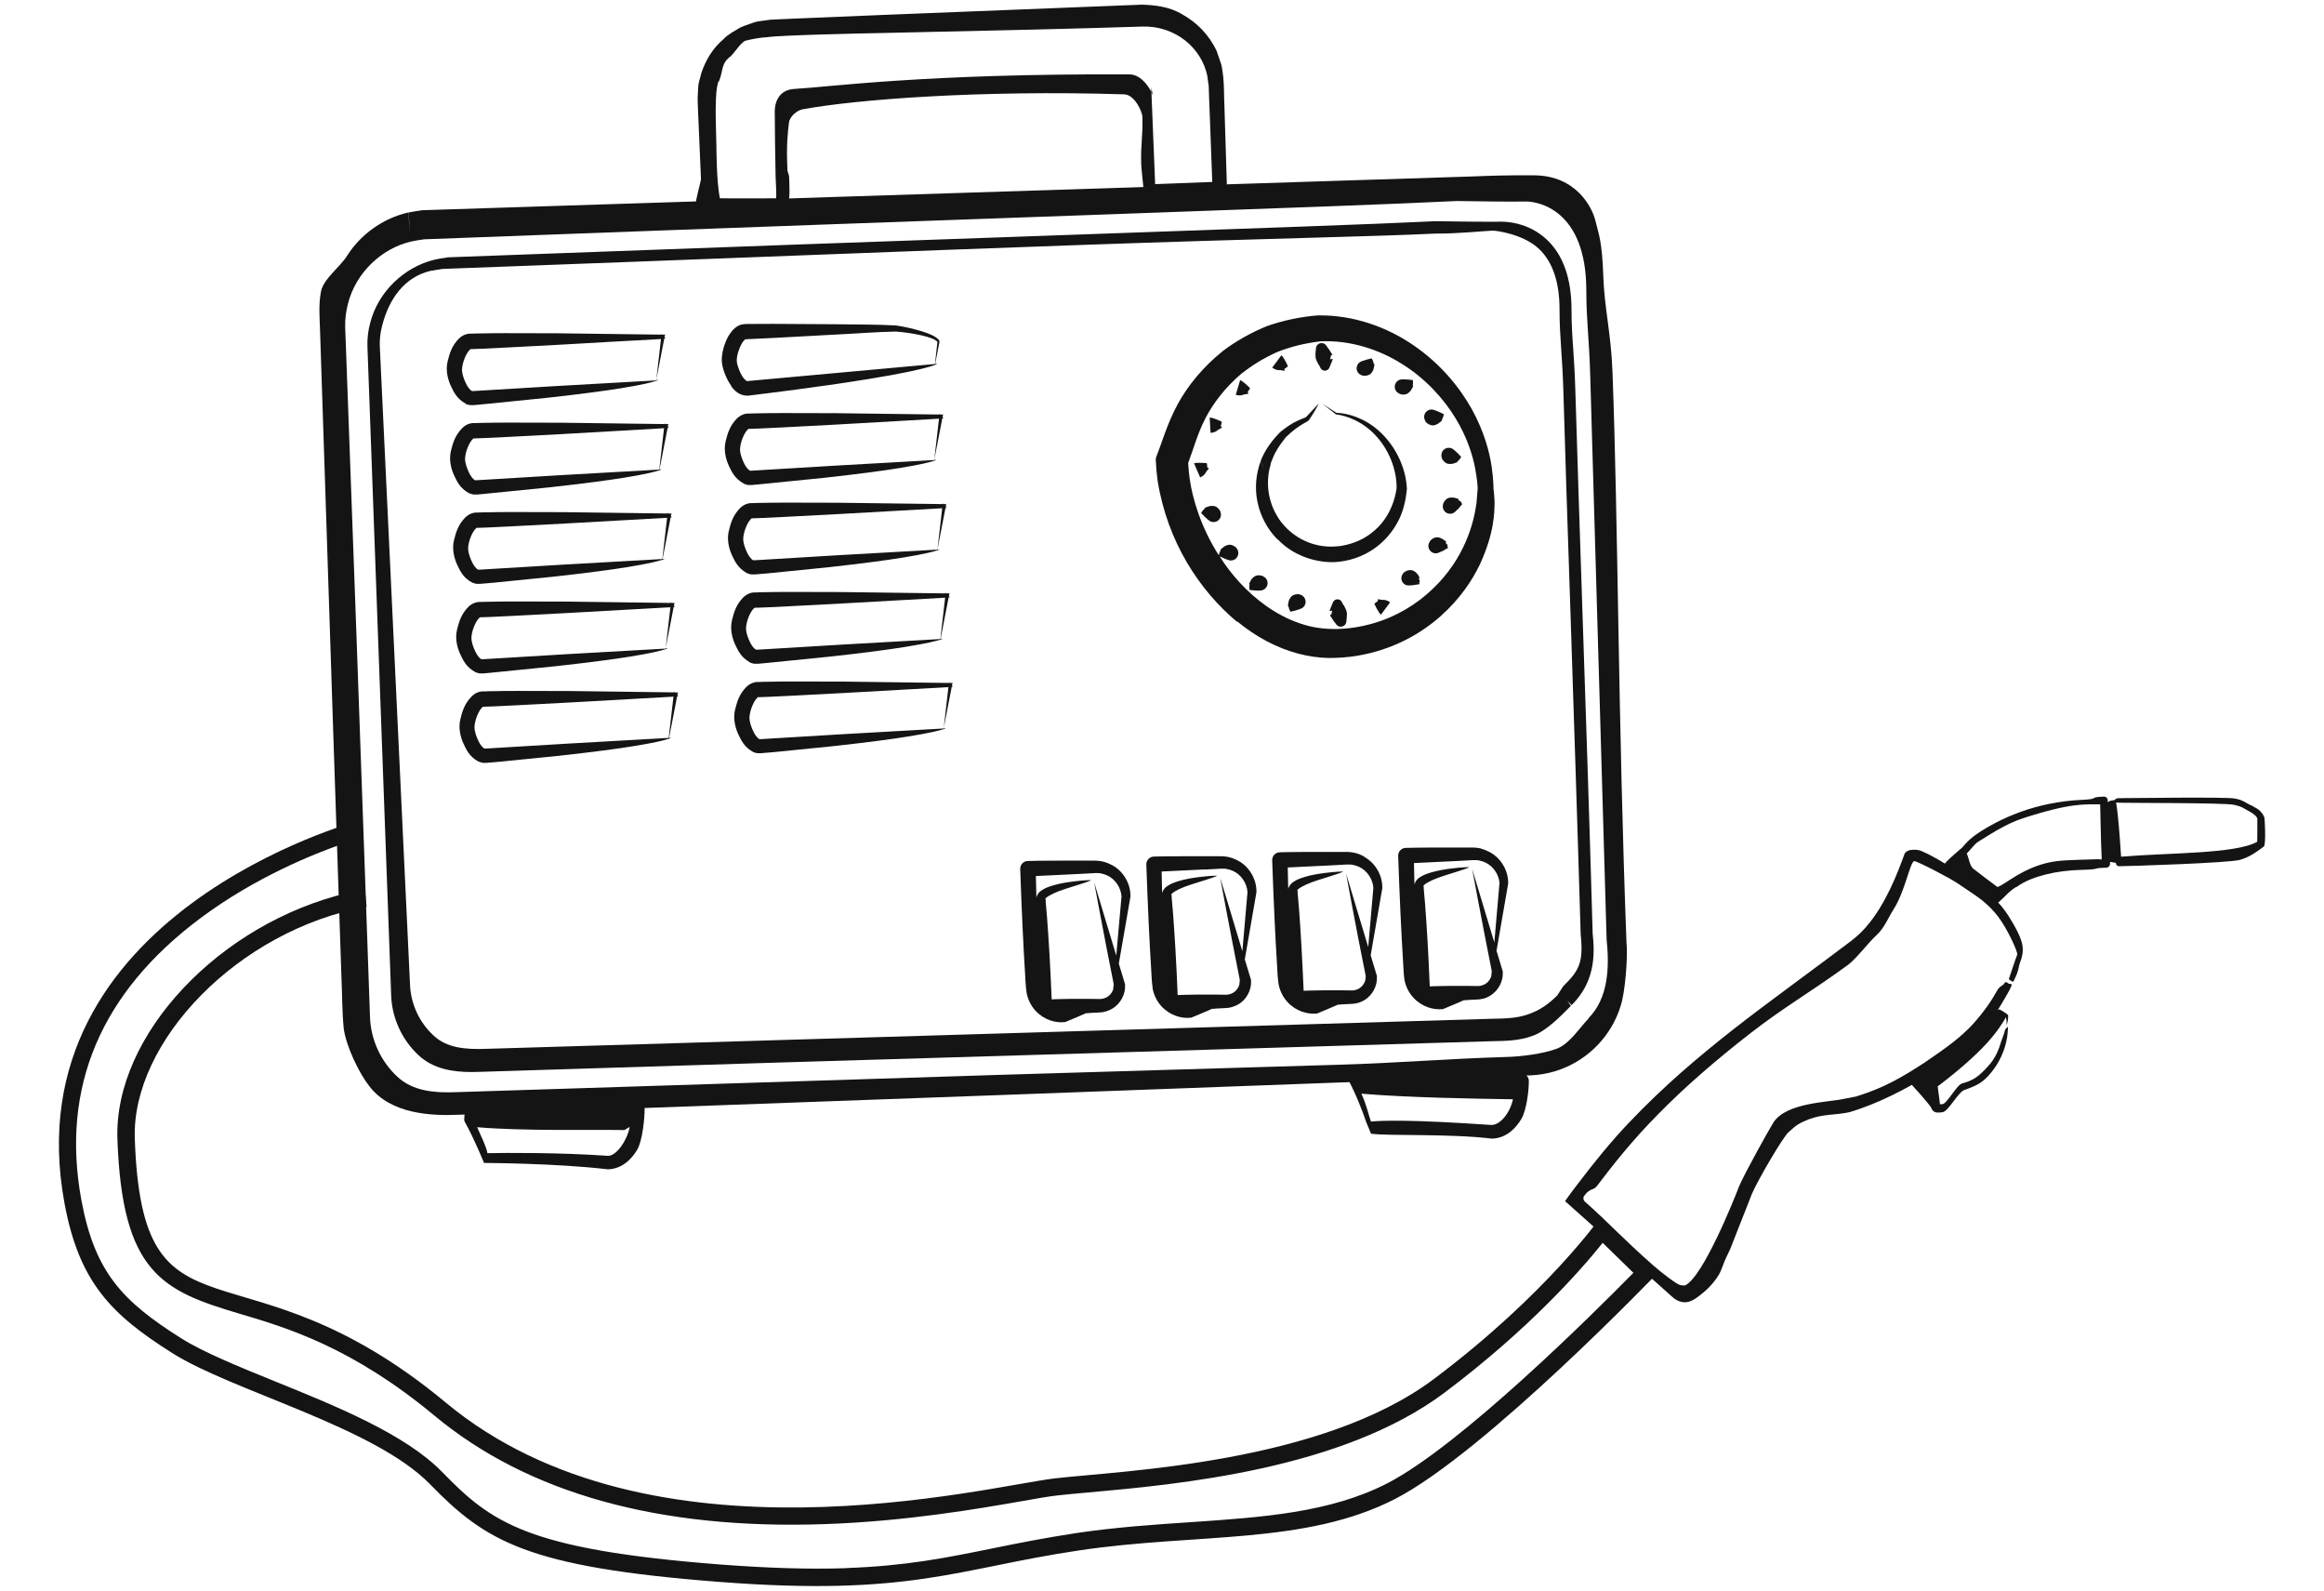 <?xml version="1.0" encoding="UTF-8"?>
<svg id="Layer_2" data-name="Layer 2" xmlns="http://www.w3.org/2000/svg" viewBox="0 0 190 130">
  <defs>
    <style>
      .cls-1 {
        fill: none;
      }

      .cls-2 {
        fill: #141414;
      }
    </style>
  </defs>
  <g id="Layer_1-2" data-name="Layer 1">
    <g>
      <g>
        <path class="cls-2" d="m52.1,90.02h-.02c-.44-.01-.8-.02-1.1-.03-2.69-.04-8.22.33-11.89.38l-.86-.29c-.18,0-.28,1.26-.28,1.44,0,.05.02.11.04.15.84,1.52,1.58,3.38,1.58,3.38,0,0,5.9.02,10.11.52.02,0,.05,0,.07,0,1.17-.06,1.91-.88,2.34-1.59.44-.74.62-2.63.61-3.38,0-.33-.27-.59-.59-.6Zm-2.39,4.45c-3.98-.28-8.32-.25-9.86-.22-.08-.53-.54-1.41-.84-2.12,3.74.32,9.32.19,12,.23.15,0,.32-.23.47-.23-.22,1.1-1.07,2.33-1.76,2.34Z"/>
        <path class="cls-2" d="m124.38,87.75h-.02c-.44-.01-.8-.02-1.1-.03-2.69-.04-7.64.14-11.32.19l-1.2.12c-.18,0-.55-.08-.54.1,0,.05.02.11.04.15.11.2.22.41.32.62v.07s.02,0,.03,0c.65,1.35,1.11,2.76,1.11,2.76l.39.93c1.45.2,6.33-.02,9.87.4.02,0,.05,0,.07,0,1.17-.06,1.91-.88,2.34-1.59.44-.74.63-2.38.62-3.13,0-.33-.27-.59-.59-.6Zm-13.89.41s0-.03,0-.04v.07s0-.02,0-.03Zm11.49,3.79c-6.7-.46-9.08-.37-9.9-.28-.16-.44-.35-1.36-.78-2.28,3.77.32,9.37.41,11.96.45.15,0,.28,0,.43,0-.22,1.1-1.03,2.09-1.71,2.1Z"/>
        <path class="cls-2" d="m98.12,39.02c.28-.12.42-.3.5-.47.12-.14.22-.27.22-.27,0,0-.06-.03-.14-.07,0-.21-.04-.36-.04-.36,0,0-.82-.07-1.04.02.23.52.36.84.5,1.15h0Z"/>
        <path class="cls-2" d="m115.98,47.05c-.06-.09-.14-.19-.25-.29-.11-.06-.28-.28-.77-.09-.04.02-.08.05-.14.09l-.02.02c-.26.21-.31.59-.1.85.09.11.21.19.34.21.09.02.23.01.39,0,.02,0,.04,0,.06,0,.03,0,.05-.02.08-.02.26-.03.5-.08.5-.08,0,0-.02-.04-.05-.1.05-.07.07-.15.04-.2-.02-.08-.05-.13-.05-.13,0,0-.01,0-.04,0-.03-.02.13-.07.09-.07.01-.03-.04-.1-.1-.19Z"/>
        <path class="cls-2" d="m118.33,44.69c.03-.09.02-.16-.03-.2-.05-.07-.09-.1-.09-.1,0,0-.01,0-.03.01-.04,0,.09-.1.06-.1,0-.03-.07-.08-.16-.15-.09-.06-.19-.13-.34-.19-.12-.02-.37-.16-.76.18-.03.03-.06.07-.1.13v.02c-.19.28-.11.66.18.84.12.08.26.11.4.09.09-.01.23-.07.37-.14.02,0,.04,0,.06-.02.09-.03.18-.09.26-.15.14-.08.26-.14.26-.14,0,0-.05-.04-.08-.08Z"/>
        <path class="cls-2" d="m112.98,49.03c-.19-.04-.34-.06-.34-.06,0,0,0,.07.01.16-.18.1-.29.22-.29.22,0,0,.34.74.54.89.34-.46.55-.73.75-1.01-.25-.18-.47-.22-.66-.2Z"/>
        <path class="cls-2" d="m106.28,48.59h-.02c-.07-.02-.11-.03-.16-.03-.52.03-.6.3-.67.4-.07.13-.09.26-.11.37-.02.11-.03.19-.01.22,0,0,.02,0,.03.01.04.26.17.44.17.44,0,0,.78-.17.99-.33.27-.2.32-.58.12-.85-.09-.12-.21-.19-.34-.23Z"/>
        <path class="cls-2" d="m102.22,47.53c-.05.09-.1.17-.09.2,0,0,.02.02.03.02-.05.26,0,.47,0,.47,0,0,.79.1,1.04.02.32-.1.5-.43.41-.75-.04-.14-.13-.25-.24-.33h-.02c-.06-.05-.1-.07-.14-.09-.49-.15-.66.07-.77.14-.11.1-.18.21-.23.31Zm.81.65h0s0,.01,0,0Z"/>
        <path class="cls-2" d="m109.83,49.46l-.13-.26c-.1-.2-.34-.27-.54-.17-.08.04-.14.11-.18.19-.15.35-.29.73-.29.73,0,0,.1-.02.23-.04-.04.12-.06.21-.06.29-.08.05-.13.09-.13.09,0,0,.11.17.25.38,0,.02.01.05.02.06h.02c.07.1.15.21.23.31.15.2.44.24.64.09.11-.08.17-.2.18-.32l.03-.29c.02-.2.03-.39,0-.5-.02-.13-.13-.36-.25-.58Z"/>
        <path class="cls-2" d="m98.5,41.53s0,.02,0,.03c-.2.16-.3.37-.3.37,0,0,.54.59.77.69.31.13.66,0,.8-.31.06-.13.06-.27.03-.4v-.03c-.03-.07-.04-.11-.06-.15-.28-.43-.56-.37-.68-.38-.15,0-.27.05-.37.08-.1.04-.18.07-.19.1Z"/>
        <path class="cls-2" d="m104.68,30.25c.19.04.34.06.34.06,0,0,0-.07-.01-.16.18-.1.29-.22.29-.22,0,0-.34-.74-.54-.89-.34.46-.55.73-.75,1.01.25.18.47.22.66.2Z"/>
        <path class="cls-2" d="m107.83,29.82l.13.26c.1.2.35.27.54.17.08-.04.15-.11.18-.19.16-.35.29-.73.29-.73,0,0-.1.02-.23.04.04-.12.06-.21.06-.29.08-.05.13-.09.13-.09,0,0-.11-.18-.25-.39,0-.02-.01-.04-.02-.06h-.02c-.07-.1-.15-.21-.23-.32-.15-.2-.44-.24-.64-.09-.11.08-.17.2-.18.32l-.03.29c-.02.2-.02.39,0,.5.02.13.13.36.25.58Z"/>
        <path class="cls-2" d="m101.72,32.24c.19-.03.35-.06.35-.06,0,0-.03-.06-.07-.15.14-.15.2-.31.2-.31,0,0-.58-.58-.81-.65-.13.43-.26.85-.36,1.2.29.09.52.05.69-.04Z"/>
        <path class="cls-2" d="m99.61,35.12c.17-.09.3-.18.3-.18,0,0-.05-.05-.11-.12.08-.19.08-.36.08-.36,0,0-.74-.35-.98-.33.03.57.05.91.07,1.25.3-.02.5-.13.64-.27Z"/>
        <path class="cls-2" d="m117.89,36.97c-.06.13-.06.27-.03.4v.02c.02.07.04.11.06.15.29.44.56.37.68.38.15,0,.27-.05.37-.08.1-.04.18-.06.19-.1,0,0,0-.02,0-.03.21-.16.3-.37.3-.37,0,0-.53-.59-.77-.69-.31-.13-.66,0-.8.31Zm.89-.14h0s0-.02,0,0Z"/>
        <path class="cls-2" d="m116.55,34.46c.04.06.08.09.11.12.42.31.65.15.77.12.14-.06.24-.14.32-.21.08-.07.15-.12.15-.16,0,0-.01-.02-.02-.03.14-.22.16-.45.16-.45,0,0-.71-.36-.97-.38-.33-.02-.62.24-.64.57,0,.14.04.28.11.39v.02Z"/>
        <path class="cls-2" d="m114.29,32.11h.02c.06.05.1.07.14.09.49.15.66-.07.76-.14.11-.1.18-.21.23-.31.05-.09.1-.17.09-.2,0,0-.02-.02-.03-.02.05-.26,0-.47,0-.47,0,0-.79-.1-1.04-.03-.32.1-.5.43-.41.75.04.14.13.25.24.33Zm.35-1.01h0s0-.02,0,0Z"/>
        <path class="cls-2" d="m111.38,30.69h.02c.07.02.12.03.16.03.51-.03.6-.3.67-.4.07-.13.09-.26.11-.36.02-.1.03-.19.01-.22,0,0-.02,0-.04-.01-.04-.26-.17-.44-.17-.44,0,0-.77.17-.98.32-.27.2-.33.58-.13.85.09.12.21.19.34.23Z"/>
        <path class="cls-2" d="m119.48,41.14c0-.09-.04-.16-.1-.18-.07-.05-.12-.07-.12-.07,0,0,0,0-.03.02-.04.01.05-.13.02-.11-.01-.03-.1-.05-.2-.08-.1-.03-.23-.06-.38-.06-.12.02-.4-.02-.65.43-.02.04-.03.09-.05.15v.03c-.07.33.14.65.47.71.14.03.28,0,.4-.06.08-.04.19-.15.3-.26.01-.01.03-.02.04-.03.07-.06.14-.14.19-.22.1-.12.19-.23.19-.23,0,0-.04-.02-.1-.05Z"/>
        <path class="cls-2" d="m104.45,44.07c1.58,1.68,3.87,2.02,5.12,1.83,1-.12,2.31-.54,3.43-1.59.56-.51,1.05-1.17,1.41-1.92.35-.73.54-1.65.61-2.39v-.05s0-.04,0-.04c-.1-1.86-1.05-3.57-2.24-4.65-1.17-1.08-2.56-1.49-3.52-1.52-.71-.46-1.15-.74-1.15-.74,0,0,.43.33,1.12.87.95.11,2.25.64,3.25,1.74,1.02,1.09,1.72,2.7,1.7,4.3-.22,1.52-.95,2.77-1.93,3.55-.95.81-2.07,1.09-2.78,1.18-2.38.28-4.24-1.04-5.08-2.5-.87-1.49-.85-3.06-.5-4.21v-.02h-.01s0,0,.01,0h0s0,0,0,0h0s0-.02,0-.02v-.04s.05-.1.05-.1l.06-.16.13-.32c.1-.22.18-.37.31-.57.2-.36.46-.65.67-.95.61-.6,1.13-.95,1.6-1.21.09-.06.26-.12.32-.23l.18-.27c.09-.15.18-.29.26-.42.11-.2.2-.36.27-.48.08-.13.12-.16.11-.15-.08.03-.36.33-.82.83-.09.09-.3.34-.31.3-.21.08-.42.17-.64.27-.46.2-.95.55-1.4.91l-.02.02-.02.02c-.56.57-1.19,1.35-1.57,2.32l.22.51v.02c-.07-.17-.15-.34-.22-.51-.38,1.04-.51,2.2-.26,3.37.24,1.15.83,2.23,1.62,3.03Zm-.79-6.68v.04s0-.02,0-.02v-.02Z"/>
        <path class="cls-2" d="m109.24,33.88s-.01,0-.02-.01c-.02,0-.04,0-.06-.01l.08.03Z"/>
        <path class="cls-2" d="m57.31,14.63c0,.19-.59,2.23-.41,2.22l.82-.3c2.19-.09,5.06-.1,6.73-.17.16,0,.07-1.84.06-2l-.13-.43c-.1-2.18.02-3.01.12-3.92.05-.48.63-1,1.09-1.09,4.29-.8,14.48-1.6,26.32-1.23.86.03,1.48,1.42,1.49,1.86.04,1.59-.15,2.25-.1,3.8,0,.29.18,1.95.18,1.95,2-.06,6.83.04,6.82-.27h0c-.05-1.59-.16-5.04-.2-6.51-.04-.76-.01-1.4-.09-2.22-.05-.35-.07-.68-.16-1.04-.13-.38-.25-.75-.38-1.11-.63-1.35-1.66-2.35-2.77-2.97-1.1-.68-2.31-.78-3.33-.82-4.72.19-12.7.5-21.43.85-2.13.09-4.3.18-6.48.27l-1.62.07-.85.04-.8.11c-.26.02-.54.1-.82.21-.28.1-.57.19-.83.31-.49.3-1.01.55-1.4.97-.87.73-1.46,1.73-1.8,2.76l-.21.79c-.06.26-.05.54-.07.8-.05.55,0,1.03.01,1.52.08,1.96.16,3.82.24,5.56Zm1.47-7.98c.36-.88.15-1.47.97-2.06.36-.36.72-.98,1.15-1.25.49-.13,1.26-.28,1.82-.3,1.01-.16,7.22-.3,9.33-.34,8.55-.18,16.55-.37,21.37-.53,1.3-.04,2.55.4,3.49,1.15.95.76,1.56,1.78,1.79,2.86l.12.87.03.92c.02.61.05,1.21.07,1.81.04.99.15,4.15.19,5.09-1.61.06-3.17.12-4.67.18-.08-1.99-.24-6.09-.32-7.9l.18.82c-.01-.28-.8-1.89-1.95-1.89-16.75-.08-24.49,1.03-27.42,1.19-1.05.06-1.58.82-1.59,1.84,0,1.42.04,3.49.07,5.34,0,.06.1,1.75.03,1.76-.59.01-4.58,0-4.58,0-.29-1.32-.29-4.29-.29-4.29-.03-1.69-.18-4.36.17-5.27Z"/>
        <path class="cls-2" d="m121.12,69.36c-.12-.04-.27-.05-.4-.07-.13-.01-.2-.02-.36-.02-.45,0-.88,0-1.28,0-1.67,0-3.13,0-4.16.03-.35.01-.62.3-.61.65h0s0,.04,0,.05c.12,3.41.25,6.18.39,8.43.04.59.04,1.04.12,1.64.11.59.38,1.09.73,1.47.7.76,1.64,1.01,2.37.94h.04s.03-.01.05-.02c.66-.27,1.21-.51,1.67-.71.11,0,.21,0,.33-.02.25-.01.51-.03.78-.04l.23-.02c.1-.02.22-.04.3-.06.18-.05.35-.13.51-.23.65-.39,1.08-1.16,1.03-1.94v-.03s0-.06-.02-.08c-.16-.53-.32-1.07-.49-1.62.27-1.57.62-3.56.95-5.48h0s0-.04,0-.04c.02-1-.56-2.03-1.48-2.53-.23-.12-.47-.23-.72-.29Zm1.47,2.83c-.15,1.69-.3,3.4-.42,4.84-.92-3.04-1.81-6-1.81-6,0,0,.79,4.29,1.6,8.34-.01.15-.03.29-.04.42-.1.31-.33.57-.6.69-.09.04-.18.07-.27.09-.05.01-.08,0-.11.02-.05,0-.16,0-.17,0-.28,0-.54,0-.79-.01-1.02-.01-1.9,0-2.56.02-.19,0-.35.01-.53.02-.11-2.79-.25-5-.38-6.71-.04-.41-.07-.83-.11-1.27v-.15s.02-.05-.06-.06c0,0,0,0,0,0,.05.02.01-.02.05-.05.06-.08.18-.17.31-.24.52-.3,1.06-.46,1.47-.6.85-.27,1.35-.42,1.62-.52.28-.1.34-.15.34-.15,0,0-.59,0-1.51.12-.46.06-1.02.14-1.63.32-.31.1-.63.19-.98.44-.13.09-.31.28-.37.55-.01-.69-.03-1.28-.04-1.76.87-.04,2.05-.1,3.53-.17.41-.02.83-.05,1.28-.07h.29c.08.01.14,0,.23.03.17.03.34.09.5.16.65.3,1.12.99,1.17,1.72Z"/>
        <path class="cls-2" d="m111.54,70.01c-.23-.12-.47-.23-.72-.29-.12-.04-.27-.05-.4-.07-.13-.01-.2-.02-.36-.02-.45,0-.88,0-1.28,0-1.67,0-3.14,0-4.16.03-.35.01-.62.3-.61.65h0s0,.03,0,.05c.12,3.41.25,6.18.39,8.43.04.59.04,1.04.13,1.64.11.59.38,1.09.73,1.47.7.76,1.64,1.01,2.37.94h.04s.03-.01.05-.02c.66-.27,1.21-.51,1.67-.71.11,0,.21,0,.33-.02.25-.01.51-.03.78-.04l.23-.02c.1-.02.22-.04.3-.06.18-.05.35-.13.51-.22.65-.39,1.08-1.16,1.03-1.94v-.03s0-.06-.02-.08c-.16-.52-.32-1.07-.49-1.62.27-1.57.62-3.56.95-5.48h0s0-.04,0-.04c.02-1-.56-2.03-1.48-2.53Zm.12,9.72c-.01.14-.02.28-.04.4-.1.32-.33.58-.6.71-.09.04-.18.07-.27.09-.05.01-.08,0-.11.02-.06,0-.16,0-.18,0-.28,0-.54,0-.79-.01-1.02-.01-1.91,0-2.56.02-.19,0-.35.01-.53.02-.12-2.79-.25-5-.38-6.71-.04-.41-.07-.83-.11-1.27v-.15s.02-.05-.06-.06c0,0,0,0,0,0,.05.02.01-.02.05-.05.06-.08.18-.17.31-.24.52-.3,1.05-.46,1.47-.6.85-.27,1.35-.42,1.62-.52.28-.1.34-.15.34-.15,0,0-.59,0-1.51.12-.46.06-1.02.14-1.63.32-.31.1-.63.19-.98.44-.13.09-.32.28-.38.55-.01-.69-.03-1.28-.04-1.76.87-.04,2.05-.1,3.53-.17.41-.02.83-.05,1.28-.07h.29c.07.01.14,0,.23.03.17.03.34.09.5.16.65.3,1.12.98,1.17,1.72-.15,1.7-.3,3.4-.42,4.84-.92-3.05-1.81-6.01-1.81-6.01,0,0,.78,4.3,1.6,8.34Z"/>
        <path class="cls-2" d="m94.23,80.78c.11.59.38,1.09.73,1.47.7.76,1.65,1.01,2.38.93h.04s.03-.01.05-.02c.66-.27,1.21-.51,1.67-.71.11,0,.21,0,.33-.02.25-.01.51-.03.78-.04l.23-.02c.1-.02.22-.04.3-.07.18-.05.35-.13.52-.22.65-.39,1.07-1.16,1.02-1.94v-.03s0-.06-.02-.08c-.16-.52-.32-1.07-.49-1.62.27-1.57.62-3.56.95-5.48h0s0-.04,0-.04c.02-1-.56-2.03-1.47-2.53-.23-.12-.47-.23-.72-.29-.12-.04-.27-.05-.4-.07-.13-.01-.2-.02-.36-.02-.45,0-.88,0-1.28,0-1.66,0-3.13,0-4.16.03-.35.01-.62.3-.61.65h0s0,.04,0,.05c.12,3.41.25,6.18.39,8.43.04.59.04,1.04.13,1.64Zm4.29-9.71c.41-.02.83-.05,1.28-.07h.29c.08.01.14,0,.23.03.17.03.34.09.5.16.65.3,1.12.99,1.17,1.72-.15,1.7-.3,3.4-.42,4.84-.91-3.05-1.81-6-1.81-6,0,0,.79,4.29,1.6,8.34-.01.14-.02.28-.04.4-.1.32-.33.58-.6.7-.09.04-.18.07-.27.09-.05.01-.08,0-.11.02-.06,0-.16,0-.18,0-.28,0-.54,0-.79-.01-1.02-.01-1.9,0-2.56.02-.19,0-.35.01-.53.02-.11-2.79-.25-5-.38-6.71-.04-.41-.07-.83-.11-1.27v-.15s.02-.05-.06-.07c0,0,0,0,0,0,.05.02.01-.02.05-.05.06-.08.18-.17.3-.24.52-.3,1.05-.46,1.47-.6.85-.27,1.35-.42,1.62-.52.28-.1.34-.15.34-.15,0,0-.59,0-1.51.12-.46.06-1.02.14-1.63.32-.31.1-.63.19-.98.44-.13.09-.32.28-.38.55-.01-.69-.03-1.28-.04-1.77.87-.04,2.05-.1,3.53-.17Z"/>
        <path class="cls-2" d="m83.93,81.14c.11.59.38,1.09.73,1.47.7.76,1.64,1.01,2.37.93h.04s.03-.01.05-.02c.66-.27,1.21-.51,1.67-.71.11,0,.21,0,.33-.02.25-.01.51-.03.78-.04l.23-.02c.1-.02.22-.04.3-.07.18-.05.35-.13.52-.23.65-.39,1.08-1.16,1.03-1.94v-.03s0-.06-.02-.08c-.16-.53-.32-1.07-.49-1.62.27-1.57.62-3.56.95-5.47h0s0-.04,0-.04c.02-1-.56-2.03-1.48-2.53-.23-.12-.47-.23-.72-.29-.12-.04-.27-.05-.4-.07-.13-.01-.2-.02-.36-.02-.45,0-.88,0-1.28,0-1.67,0-3.13,0-4.16.03-.35.01-.62.3-.61.65h0s0,.03,0,.05c.12,3.41.25,6.18.39,8.43.04.59.04,1.04.13,1.64Zm4.29-9.71c.41-.02.84-.05,1.28-.07h.29c.08.01.14,0,.23.03.17.03.34.09.5.16.65.3,1.12.98,1.17,1.72-.15,1.69-.3,3.4-.43,4.83-.92-3.04-1.81-6-1.81-6,0,0,.79,4.29,1.6,8.33-.01.16-.03.3-.04.43-.1.31-.33.56-.6.68-.09.04-.18.08-.28.09-.05.01-.08,0-.11.02-.05,0-.16,0-.17,0-.28,0-.54,0-.78-.01-1.02-.01-1.91,0-2.56.02-.19,0-.35.01-.53.02-.11-2.79-.25-5-.38-6.71-.04-.41-.07-.83-.11-1.27v-.15s.02-.05-.06-.06c0,0,0,0,0,0,.05.02.01-.02.05-.05.06-.08.18-.17.31-.24.52-.3,1.05-.46,1.47-.6.85-.27,1.35-.42,1.62-.52.28-.1.34-.15.34-.15,0,0-.59,0-1.51.12-.47.06-1.02.14-1.63.32-.31.1-.63.19-.98.44-.13.09-.31.28-.37.55-.01-.69-.03-1.28-.04-1.76.87-.04,2.05-.1,3.53-.17Z"/>
        <path class="cls-2" d="m59.79,31.59c.25.31.61.74,1.31.75h.03s.02,0,.02,0c11.7-1.42,14.6-2.25,15.28-2.51,0,.06-.01.11-.01.11,0,0,0-.05.02-.12.15-.06.19-.09.19-.09,0,0-.07,0-.17.01.06-.29.18-.94.35-1.82,0-.16-.27-.35-.52-.48-.27-.14-.57-.25-.89-.35-.65-.2-1.38-.38-2.16-.49-1.59-.09-3.32-.07-5.06-.1-1.89-.01-3.64-.02-4.97-.03-.85,0-1.56,0-2.12.01-.09,0-.47,0-.72.14-.23.13-.4.28-.52.43-.25.3-.39.57-.5.83-.17.43-.29.81-.33,1.3-.05.48.08.95.22,1.31.14.38.32.74.57,1.08Zm.7-3.2c.08-.18.18-.38.3-.52.06-.08.12-.11.15-.14.01,0,.02,0,0,0-.03,0,.13,0,.19-.01.61-.03,1.33-.06,2.13-.1,1.43-.08,3.16-.17,4.98-.27,1.71-.08,3.52-.23,4.99-.25.75.05,1.48.17,2.11.31.32.07.61.16.87.26.24.08.45.27.43.27-.1.89-.17,1.52-.2,1.81-1.34.12-10.29.94-15.38,1.4.02.03-.27-.18-.41-.46-.17-.28-.28-.6-.36-.88-.15-.45.04-1.02.2-1.42Z"/>
        <path class="cls-2" d="m76.81,27.92s0,0,0,.01c0,0,0,0,0,0v-.02Z"/>
        <path class="cls-2" d="m77.12,33.85s0,.02,0,.03c0,0,.02,0,.03,0l-.02-.03Z"/>
        <path class="cls-2" d="m60.79,39.53c.1.05.31.1.38.11h.09s.02,0,.02,0h.12s.05,0,.05,0l.36-.03.71-.07c1.58-.16,3.18-.32,4.88-.49,2.8-.31,4.76-.57,6.11-.79,1.8-.29,2.54-.49,2.85-.6,0,.07-.01.12-.01.12,0,0,.01-.05.02-.12.15-.05.19-.08.19-.08,0,0-.06,0-.18.01.09-.45.34-1.73.66-3.4.03,0,.07,0,.1,0-.03-.03-.05-.06-.08-.09.01-.07.03-.14.04-.22-.08,0-.17,0-.24,0-.02-.02-.04-.04-.06-.06,0,.02,0,.04,0,.06-2.59-.03-5.79-.07-8.47-.11-1.69,0-3.21,0-4.37-.01-.74,0-1.36.01-1.85.02-.31,0-.57.01-.8.02-.08,0-.1,0-.21,0-.13.01-.25.04-.35.08-.21.08-.36.2-.48.3-.61.62-.78,1.23-.94,1.87-.18.71,0,1.43.23,1.96.26.55.5,1.1,1.24,1.51Zm.33-4.42s.08-.06.08-.06c0,0,0,0,0,0,0,0,.11,0,.16,0,.25-.01.51-.02.8-.03.54-.03,1.16-.05,1.86-.09,1.25-.06,2.76-.14,4.38-.23,2.77-.16,5.89-.34,8.37-.48-.2,1.69-.34,2.94-.39,3.38-.85.05-4.37.25-8.13.46-2.35.14-4.77.29-6.8.41-.2,0-.13.01-.28-.11-.12-.12-.24-.29-.33-.48-.19-.37-.33-.82-.34-1.11,0-.63.38-1.45.63-1.66Z"/>
        <path class="cls-2" d="m61.05,46.84c.1.05.31.1.38.11h.09s.12,0,.12,0h.02s.05,0,.05,0l.36-.03.71-.06c1.58-.16,3.18-.32,4.88-.49,2.8-.31,4.76-.57,6.11-.79,1.8-.29,2.54-.49,2.85-.6,0,.07-.01.12-.01.12,0,0,.01-.05.02-.12.15-.05.19-.08.19-.08,0,0-.06,0-.18.01.09-.45.34-1.73.66-3.4.03,0,.07,0,.1,0-.03-.03-.05-.06-.08-.09.01-.07.03-.14.04-.22-.08,0-.17,0-.24,0-.02-.02-.04-.04-.06-.06,0,.02,0,.04,0,.06-2.59-.03-5.79-.07-8.47-.11-1.69,0-3.21,0-4.37-.01-.74,0-1.36.01-1.85.02-.31,0-.57.01-.8.02-.08,0-.1,0-.21,0-.13.01-.25.04-.35.08-.22.08-.36.2-.48.3-.61.62-.78,1.23-.94,1.87-.18.71,0,1.43.23,1.96.26.55.5,1.1,1.24,1.51Zm.33-4.42s.08-.06.08-.06c0-.01,0,0,0,0,0,0,.11,0,.16,0,.25-.01.51-.02.8-.03.54-.03,1.16-.05,1.86-.09,1.25-.07,2.76-.14,4.38-.23,2.77-.16,5.89-.33,8.37-.47-.2,1.69-.34,2.94-.39,3.38-.85.05-4.37.25-8.13.46-2.35.14-4.77.29-6.8.41-.2,0-.13.01-.28-.11-.12-.12-.24-.29-.33-.48-.19-.37-.33-.82-.34-1.11,0-.63.38-1.45.63-1.66Z"/>
        <path class="cls-2" d="m77.37,41.16s0,.02,0,.03c0,0,.02,0,.03,0l-.02-.03Z"/>
        <path class="cls-2" d="m77.63,48.47s0,.02,0,.03c0,0,.02,0,.03,0l-.02-.03Z"/>
        <path class="cls-2" d="m61.31,54.15c.1.05.31.1.38.1h.09s.12,0,.12,0h.02s.05,0,.05,0l.36-.03.71-.07c1.58-.16,3.18-.32,4.88-.49,2.8-.31,4.76-.57,6.11-.79,1.8-.29,2.54-.49,2.85-.59,0,.07-.01.12-.01.12,0,0,.01-.05.02-.12.15-.05.19-.08.19-.08,0,0-.06,0-.18.01.09-.45.34-1.73.66-3.4.03,0,.07,0,.1,0-.03-.03-.05-.06-.08-.09.01-.07.03-.14.04-.22-.08,0-.17,0-.24,0-.02-.02-.04-.04-.06-.06,0,.02,0,.04,0,.06-2.59-.03-5.79-.07-8.47-.11-1.69,0-3.21,0-4.37-.01-.74,0-1.36.01-1.85.02-.31,0-.57.01-.8.02-.08,0-.1,0-.21,0-.12.01-.25.04-.35.08-.22.08-.36.2-.48.3-.61.62-.78,1.23-.94,1.87-.18.71,0,1.43.23,1.96.26.55.5,1.1,1.24,1.51Zm.32-4.42s.08-.06.08-.06c0-.01,0,0,0,0,0,0,.11,0,.16,0,.25-.01.51-.02.8-.03.54-.03,1.16-.05,1.86-.09,1.25-.07,2.76-.14,4.38-.23,2.77-.16,5.89-.33,8.36-.47-.2,1.68-.34,2.94-.39,3.38-.85.05-4.37.25-8.13.46-2.35.14-4.77.29-6.8.41-.2,0-.13.01-.29-.11-.12-.12-.24-.29-.33-.48-.19-.37-.33-.82-.34-1.11,0-.63.38-1.45.63-1.66Z"/>
        <path class="cls-2" d="m77.88,55.78s0,.02,0,.03c0,0,.02,0,.03,0l-.02-.03Z"/>
        <path class="cls-2" d="m61.56,61.46c.1.05.31.1.38.1h.09s.12,0,.12,0h.02s.05,0,.05,0l.36-.03.71-.06c1.58-.16,3.18-.32,4.88-.49,2.8-.31,4.76-.57,6.11-.79,1.8-.29,2.54-.49,2.85-.59,0,.07-.01.12-.01.12,0,0,.01-.05.02-.12.15-.05.19-.08.19-.08,0,0-.06,0-.18.01.09-.45.34-1.73.66-3.4.03,0,.07,0,.1,0-.03-.03-.05-.06-.08-.09.01-.07.03-.14.04-.22-.08,0-.17,0-.24,0-.02-.02-.04-.04-.06-.06,0,.02,0,.04,0,.06-2.59-.03-5.79-.07-8.47-.11-1.69,0-3.21,0-4.37-.01-.74,0-1.36.01-1.85.02-.31,0-.57.01-.8.02-.08,0-.1,0-.21,0-.12.01-.25.04-.35.08-.22.08-.36.2-.48.3-.61.62-.78,1.23-.94,1.87-.18.71,0,1.43.23,1.96.26.55.5,1.1,1.24,1.51Zm.33-4.42s.08-.06.08-.06c0-.01,0,0,0,0,0,0,.11,0,.16,0,.25-.01.51-.02.8-.03.54-.03,1.16-.05,1.86-.09,1.25-.07,2.76-.14,4.38-.23,2.77-.16,5.89-.33,8.37-.47-.2,1.69-.34,2.94-.39,3.38-.85.05-4.37.25-8.13.46-2.35.14-4.77.29-6.8.41-.2,0-.13.01-.28-.11-.12-.12-.24-.29-.33-.48-.19-.37-.33-.82-.34-1.11,0-.63.38-1.45.63-1.66Z"/>
        <path class="cls-2" d="m54.39,27.33s0,.02,0,.03c0,0,.02,0,.03,0l-.02-.03Z"/>
        <path class="cls-2" d="m38.07,33.01c.1.05.32.1.38.1h.09s.12,0,.12,0h.02s.05,0,.05,0l.36-.03.71-.07c1.58-.16,3.18-.32,4.87-.49,2.8-.31,4.75-.57,6.11-.79,1.8-.29,2.54-.49,2.85-.6,0,.07-.01.12-.01.12,0,0,.01-.05.02-.12.14-.05.19-.08.19-.08,0,0-.06,0-.18.01.09-.45.34-1.73.66-3.4.03,0,.07,0,.1,0-.03-.03-.05-.06-.08-.09.01-.07.03-.14.04-.22-.08,0-.17,0-.24,0-.02-.02-.04-.04-.06-.06,0,.02,0,.04,0,.06-2.59-.03-5.79-.07-8.47-.11-1.69,0-3.21,0-4.37-.01-.74,0-1.36.01-1.85.02-.31,0-.57.01-.8.02-.08,0-.1,0-.21,0-.12.01-.25.04-.35.08-.22.08-.36.2-.48.3-.61.62-.78,1.23-.94,1.87-.18.71,0,1.43.23,1.96.26.55.5,1.1,1.24,1.51Zm.33-4.42s.08-.06.08-.06c0-.01,0,0,0,0,.01,0,.11,0,.16,0,.25-.01.51-.02.8-.03.54-.03,1.16-.05,1.86-.09,1.25-.06,2.76-.14,4.38-.23,2.77-.16,5.89-.34,8.36-.47-.19,1.68-.34,2.94-.39,3.38-.84.05-4.37.25-8.13.46-2.35.14-4.77.29-6.8.41-.2,0-.13.01-.28-.11-.12-.12-.24-.29-.33-.48-.19-.37-.33-.82-.34-1.11,0-.63.38-1.45.63-1.66Z"/>
        <path class="cls-2" d="m54.65,34.64s0,.02,0,.03c0,0,.02,0,.03,0l-.02-.03Z"/>
        <path class="cls-2" d="m54.4,34.66s-.04-.04-.06-.06c0,.02,0,.04,0,.06-2.59-.03-5.79-.07-8.47-.11-1.69,0-3.21,0-4.37-.01-.74,0-1.36.01-1.85.02-.31,0-.57.01-.8.02-.07,0-.1,0-.21,0-.13.01-.25.04-.35.08-.22.08-.36.2-.48.31-.61.62-.78,1.23-.94,1.87-.18.71,0,1.43.23,1.96.26.55.5,1.1,1.24,1.51.1.05.31.1.38.11h.09s.12,0,.12,0h.02s.04,0,.04,0l.36-.03.71-.07c1.58-.16,3.18-.32,4.88-.49,2.8-.31,4.76-.57,6.11-.79,1.8-.29,2.54-.49,2.85-.6,0,.07-.01.12-.01.12,0,0,.01-.05.02-.12.14-.05.19-.08.19-.08,0,0-.06,0-.18.01.09-.45.34-1.73.66-3.4.03,0,.07,0,.1,0-.03-.03-.05-.06-.08-.09.01-.07.03-.14.04-.22-.08,0-.17,0-.24,0Zm-.5,3.72c-.84.05-4.37.25-8.13.46-2.35.14-4.77.29-6.8.41-.2,0-.13.01-.28-.11-.12-.12-.24-.29-.33-.48-.19-.37-.33-.82-.34-1.11,0-.63.38-1.45.63-1.66.04-.04.08-.06.08-.06,0-.01,0,0,0,0,.01,0,.11,0,.16,0,.25-.01.51-.02.8-.03.54-.03,1.16-.05,1.86-.09,1.25-.06,2.76-.14,4.38-.23,2.77-.16,5.89-.34,8.36-.48-.19,1.69-.34,2.94-.39,3.38Z"/>
        <path class="cls-2" d="m54.9,41.95s0,.02,0,.03c0,0,.02,0,.03,0l-.02-.03Z"/>
        <path class="cls-2" d="m54.65,41.97s-.04-.04-.06-.06c0,.02,0,.04,0,.06-2.59-.03-5.79-.07-8.47-.11-1.69,0-3.21,0-4.37-.01-.74,0-1.36.01-1.85.02-.31,0-.57.01-.8.02-.08,0-.1,0-.21,0-.13.01-.25.04-.35.08-.22.08-.36.2-.48.3-.61.62-.78,1.23-.94,1.87-.18.71,0,1.43.23,1.96.26.55.49,1.1,1.24,1.51.1.05.31.1.38.11h.09s.12,0,.12,0h.02s.04,0,.04,0l.36-.03.71-.06c1.58-.16,3.18-.32,4.88-.49,2.8-.31,4.76-.57,6.11-.79,1.8-.29,2.54-.49,2.85-.6,0,.07-.01.12-.01.12,0,0,.01-.05.02-.12.14-.05.19-.08.19-.08,0,0-.06,0-.18.01.09-.45.34-1.73.66-3.4.03,0,.07,0,.1,0-.03-.03-.05-.06-.08-.09.01-.07.03-.14.04-.22-.08,0-.17,0-.24,0Zm-.5,3.72c-.84.05-4.37.25-8.13.46-2.35.14-4.77.29-6.8.41-.2,0-.13.01-.28-.11-.12-.12-.24-.29-.33-.48-.19-.37-.33-.82-.34-1.11,0-.63.38-1.45.63-1.66.04-.04.08-.06.08-.06,0-.01,0,0,0,0,.01,0,.11,0,.16,0,.25-.01.51-.02.8-.03.54-.03,1.16-.05,1.86-.09,1.25-.07,2.76-.14,4.38-.23,2.77-.16,5.89-.33,8.36-.47-.2,1.69-.34,2.94-.39,3.38Z"/>
        <path class="cls-2" d="m55.16,49.26s0,.02,0,.03c0,0,.02,0,.03,0l-.02-.03Z"/>
        <path class="cls-2" d="m38.84,54.93c.1.05.32.1.38.11h.09s.12,0,.12,0h.02s.05,0,.05,0l.36-.03.71-.07c1.58-.16,3.18-.32,4.87-.49,2.8-.31,4.75-.57,6.11-.79,1.8-.29,2.54-.49,2.85-.6,0,.07-.01.12-.01.12,0,0,.01-.05.02-.12.14-.05.19-.08.19-.08,0,0-.06,0-.18.01.09-.45.34-1.73.66-3.4.03,0,.07,0,.1,0-.03-.03-.05-.06-.08-.09.01-.07.03-.14.04-.22-.08,0-.17,0-.24,0-.02-.02-.04-.04-.06-.06,0,.02,0,.04,0,.06-2.59-.03-5.79-.07-8.47-.11-1.69,0-3.21,0-4.37-.01-.74,0-1.36.01-1.85.02-.31,0-.57.01-.8.02-.08,0-.1,0-.21,0-.12.01-.25.04-.35.08-.22.08-.36.2-.48.3-.61.62-.78,1.23-.94,1.87-.18.71,0,1.43.23,1.96.26.55.5,1.1,1.24,1.51Zm.33-4.42s.08-.06.08-.06c0-.01,0,0,0,0,.01,0,.11,0,.16,0,.25-.01.51-.02.8-.03.54-.03,1.16-.05,1.86-.09,1.25-.07,2.76-.14,4.38-.23,2.77-.16,5.89-.33,8.36-.47-.19,1.68-.34,2.94-.39,3.38-.84.05-4.37.25-8.13.46-2.35.14-4.77.29-6.8.41-.2,0-.13.01-.28-.11-.12-.12-.24-.29-.33-.48-.19-.37-.33-.82-.34-1.11,0-.63.38-1.45.63-1.66Z"/>
        <path class="cls-2" d="m55.17,56.59s-.04-.04-.06-.06c0,.02,0,.04,0,.06-2.59-.03-5.79-.07-8.47-.11-1.69,0-3.21,0-4.37-.01-.74,0-1.36.01-1.85.02-.31,0-.57.01-.8.02-.07,0-.1,0-.21,0-.12.01-.25.04-.35.08-.22.08-.36.2-.48.31-.61.62-.78,1.23-.94,1.87-.18.71,0,1.43.23,1.96.26.55.49,1.1,1.24,1.51.1.05.32.1.38.11h.09s.12,0,.12,0h.02s.05,0,.05,0l.36-.03.71-.06c1.58-.16,3.18-.32,4.88-.49,2.8-.31,4.76-.57,6.11-.79,1.8-.29,2.54-.49,2.85-.6,0,.07-.01.12-.01.12,0,0,.01-.05.02-.12.14-.05.19-.08.19-.08,0,0-.06,0-.18.01.09-.45.34-1.73.66-3.4.03,0,.07,0,.1,0-.03-.03-.05-.06-.08-.09.01-.07.03-.14.04-.22-.08,0-.17,0-.24,0Zm-.5,3.72c-.84.05-4.37.25-8.13.46-2.35.14-4.77.29-6.8.41-.2,0-.13.01-.28-.11-.12-.12-.24-.29-.33-.48-.19-.37-.33-.82-.34-1.11,0-.63.38-1.45.63-1.66.04-.04.08-.06.08-.06,0-.01,0,0,0,0,.01,0,.11,0,.16,0,.25-.01.51-.02.8-.03.54-.03,1.16-.05,1.86-.09,1.25-.07,2.76-.14,4.38-.23,2.77-.16,5.89-.33,8.36-.47-.19,1.69-.34,2.94-.39,3.38Z"/>
        <path class="cls-2" d="m55.41,56.56s0,.02,0,.03c0,0,.02,0,.03,0l-.02-.03Z"/>
        <path class="cls-2" d="m101.15,50.79c1.54,1.27,3.23,2.16,4.94,2.62.86.23,1.69.35,2.54.37.76,0,1.61-.06,2.32-.18,2.98-.5,5.25-1.84,6.84-3.25,1.6-1.43,2.57-2.92,3.19-4.2,1.2-2.6,1.2-4.27,1.21-5.12-.04-.88-.09-1.07-.09-1.07h0c0-.06.01-.71-.15-1.83-.17-1.17-.61-2.85-1.61-4.67-1-1.8-2.58-3.73-4.75-5.22-2.15-1.49-4.93-2.51-7.82-2.46h-.04c-1.37.1-2.87.42-4.17.88l-.04.02c-1.26.51-2.52,1.23-3.55,2.01l-.03.03c-1.54,1.23-2.82,2.77-3.66,4.32-.86,1.59-1.26,3.07-1.75,4.3-.03.08-.04.16-.04.24v.02c.03.63.08,1.18.15,1.68.81,5.06,3.46,9.01,6.5,11.55Zm-2.62-16.57c.67-1.29,1.64-2.55,2.95-3.67.91-.71,1.83-1.28,2.94-1.78,1.15-.45,2.23-.71,3.51-.87,2.4-.12,4.8.64,6.71,1.86,1.94,1.21,3.4,2.85,4.35,4.41.96,1.57,1.41,3.05,1.61,4.1.19,1.02.21,1.62.21,1.65,0,.03-.04.46-.1,1.21-.11.78-.33,1.89-.88,3.15-.54,1.26-1.43,2.66-2.73,3.88-1.28,1.23-2.98,2.27-4.91,2.81-1.92.54-4.06.65-5.97-.04-1.92-.66-3.58-1.92-4.88-3.33-.63-.69-1.17-1.4-1.63-2.13.17.08.68.33.89.34.33.02.62-.24.64-.57,0-.14-.03-.28-.11-.38v-.02c-.06-.06-.09-.09-.12-.13-.42-.31-.65-.15-.77-.12-.14.06-.24.14-.32.21-.08.07-.15.12-.15.16,0,0,.01.02.02.03-.1.16-.13.31-.15.39-1.45-2.27-2.15-4.61-2.38-6.27-.05-.35-.09-.74-.12-1.27.41-1.07.76-2.39,1.39-3.61Zm1.92,11.46s0,0,0,0c0,0,0,.03,0,0Z"/>
        <path class="cls-2" d="m132.98,77.2c-.7-18.48-.68-34.26-1.15-46.82-.12-3.14-.67-5.28-.75-7.78-.1-2.94-.38-3.45-.64-4.54-.26-1.1-1.57-3.7-4.99-3.73-2.23-.02-3.86.04-4.74.08-8.63.28-46.99,1.51-86.14,2.77h0s-.04,0-.04,0c-.39.06-.74.11-1.14.19.03.23.09,1.09.13,1.73l-.14-1.73s-.06.01-.1.02l.18,2.34h0s-.18-2.34-.18-2.34c-2.02.49-3.82,1.79-4.92,3.54-.55.88-1.94,1.89-2.12,2.91-.2,1.03-.11,2.07-.08,3.01.13,3.87.25,7.72.38,11.52.25,7.61.49,15,.72,21.97.23,6.97.45,13.51.65,19.38.07,1.5.05,2.84.19,4.34.21,1.49,1.25,3.65,2.12,4.75,1.73,2.23,4.99,2.41,7.32,2.3,10.55-.38,26.4-.96,44.27-1.61,8.91-.33,18.32-.68,27.82-1.03,4.75-.18,9.51-.36,14.25-.53.59-.03,1.18-.03,1.8-.09.64-.07,1.24-.21,1.83-.42,1.18-.42,2.25-1.12,3.11-2.02.86-.9,1.51-1.99,1.87-3.17.39-1.16.58-3.92.5-5.04Zm-3.11,6.05c-.79.82-1.57,2.1-2.64,2.48-1.08.4-2.93.64-4.13.66-4.75.14-8.79.49-13.53.63-9.53.28-18.95.57-27.83.83-18.02.57-33.81,1.08-44.28,1.41-1.88.08-3.71-.04-5.03-1.31-1.33-1.26-2.12-3.01-2.18-4.83-.14-3.88-.27-7.66-.4-11.35-.26-7.38-.52-14.39-.75-21.04-.24-6.64-.42-11.53-.64-17.47-.06-1.48-.11-2.94-.16-4.38-.03-.72-.05-1.43-.08-2.13-.02-.66.07-1.31.23-1.94.65-2.53,2.74-4.49,5.12-5.06v-.15c0,.06,0,.12,0,.15.34-.08.75-.14,1.11-.19,48.54-1.83,74.24-2.63,84.42-3.13,1.3.02,4.73.07,5.56.04,1.03-.04,5.02.63,5.03,7.25,0,2.51.23,3.83.32,6.97.36,12.6.81,27.67,1.34,46.1.24,2.29.14,4.8-1.49,6.44Z"/>
        <path class="cls-2" d="m33.37,17.32h0s0,.04,0,.04c0,0,0,0,0,0,0-.01,0-.03,0-.04Z"/>
      </g>
      <g>
        <path class="cls-2" d="m141.74,101.45h0s-.02,0,0,0Z"/>
        <path class="cls-2" d="m163.39,74.96c-.37-.49-.83-.97-1.37-1.4-.55-.43-1.33-.91-1.94-1.34-.61-.43-3.45-1.9-3.6-1.84-.35.2-.74,2.47-1.65,3.91-.46.72-.77,1.55-1.4,2.13-.63.56-1.62,1.89-2.33,2.43-2.9,2.13-5.27,3.47-8.06,5.65-2.79,2.17-5.36,4.4-7.47,6.56-2.13,2.14-3.77,4.24-5,5.86-.32.42-.57.14-1.06.83-.1.14-.07.33.05.45,1.85,1.63,3,2.93,5.62,5.24.65.57,1.92,1.55,2.19,1.59.07.01.34.06.41.02,1.45-.71,3.94-6.88,4.4-8.09.53-1.22,2.47-4.68,2.81-5.22,1.04-1.63,4.53-1.65,5.72-1.92,0,0,1.02-.2,1.03-.2,2.32-.71,3.83-1.62,5.57-2.75,1.72-1.17,2.94-2.03,3.99-3.17,1.03-1.15,1.57-2.01,1.99-2.76.21-.37.5-.38.59-.59.09-.2.36.06.36.06,0,0,.3-.04.21.17-.09.2-.24.51-.46.87-.43.74-1.06,1.85-2.11,2.98-1.06,1.11-2.49,2.3-4.21,3.43-1.74,1.09-4.2,2.39-6.51,3.05-1.2.25-2.08.12-3.3.58-.3.12-.6.25-.89.43-.29.19-.52.42-.77.64-.48.46-2.41,3.75-2.96,4.99-.5,1.28-1.79,4.55-1.79,4.55l-.31.65c-.22.43-.39,1.08-.64,1.48-.5.8-1.11,1.35-1.82,1.86-.36.25-.75.4-1.12.33-.2-.03-.38-.1-.55-.2-.14-.08-.32-.25-.49-.4-.68-.61-1.34-1.2-1.99-1.78-2.54-2.26-4.78-4.27-6.58-5.87.34-.48.66-.91.96-1.3,1.38-1.82,2.76-3.52,4.19-5.03,1.44-1.52,2.89-2.9,4.33-4.17,2.88-2.53,5.68-4.64,8.24-6.54,1.27-.94,2.49-1.85,3.65-2.71.57-.43,1.13-.85,1.68-1.26.54-.39,1.1-.86,1.52-1.35.88-1,1.49-2.09,2-3.13.49-1.02.87-2.01,1.21-2.95.31-.32.56-.26.81-.28.24,0,.43.04.67.16.23.1.46.21.68.33.44.23.85.47,1.24.72.78.49,1.49.97,2.15,1.42.65.46,1.26.86,1.73,1.32.48.46.86.94,1.16,1.4.59.94,1.16,1.94,1.2,2.66.05.73-.26,1.18-.32,1.58l-.05.22c-.13.51-.32.75-.37.93-.04.15-.4-.16-.4-.16,0,0,.61-1.83.69-2.01.07-.19-.79-2.08-1.54-3.07Z"/>
        <path class="cls-2" d="m172.32,65.41c0-.17-.15-.31-.33-.3h0c-1.42.06-.12.19-1.88.27-1.73.08-3.48.45-4.95.99-1.48.53-2.69,1.22-3.51,1.77-.82.55-1.33,1.26-1.33,1.26,0,0-.04.55.26.51.22-.03.78-.89,1.13-1.1.84-.51,2.2-1.45,3.67-1.93,3.97-1.28,5.02-1.13,6.32-1.14.03,1.32.05,2.31.07,2.98.02.53.04,1.04.06,1.54-1.06.04,1.05-.09.09-.05-1.03.05-2.85.06-3.75.17-2.67.33-4.36,2.05-4.88,2.11-.75-.56-1.57-1.18-2-1.52-.18-.2-.25-.46-.31-.66-.06-.21-.11-.38-.17-.52-.11-.28-.24-.39-.3-.43-.09-.05-.12-.06-.12-.06,0,0-1.52,1.27-1.44,1.4.1.15,1.42.92,1.55,1.16.06.12.16.23.26.32.09.08.19.16.3.24.41.33.45.07.94.47.04.03.49.68.54.68l.39.39c.54-.04,1-.9,1.84-1.43.03-.02.07-.02.1-.04h.01c.65-.49,1.54-.81,2.42-1.03.9-.22,1.84-.33,2.76-.36,1.94-.05.74-.14,2.13-.18.18,0,.32-.16.32-.34h0s0,0,0,0c-.02-.75-.04-1.37-.06-1.88-.03-.8-.08-1.9-.13-3.27h0Z"/>
        <path class="cls-2" d="m184.24,65.92c-.82-.37-.81-.53-1.57-.66-.76-.13-8.39-.03-8.86-.03-.47,0-.75.02-.75.02,0,0-.52.31-.05.35.47.04,8.91,0,9.64.18.73.18.62.2,1.37.61.15.08.51.33.53.54.01.15-.01,1.87-.01,1.87-1.76,1-7.25.89-11.13,1.22-.28-4.44-.47-4.63-.47-4.63,0,0-.67.02-.66.29,0,.83.09,2.89.11,4.72,0,.07.6.08.6.15,0,.14.11.25.25.25h.01c1-.01,8.99-.27,9.87-.52.89-.25,1.5-.76,1.96-1.09.19-.14.08-2.3.04-2.39-.2-.48-.56-.72-.89-.87Z"/>
        <path class="cls-2" d="m163.39,82.51s-.09.02-.11.06h-.01c-.27.38-.67.86-1.15,1.39-.48.52-1.06,1.06-1.67,1.58-1.22,1.05-3.36,2.49-4.18,3.09,0,0,1.58,1.72,1.64,1.96.03.13.19.28.31.31.07.03.11.02.16.03h.08s.04,0,.04,0c.1,0,.2-.01.32-.03.46-.05,1.26-1.62,1.77-1.81,1.01-.36,1.52-.58,2.21-1.44.7-.85,1.08-1.82,1.23-2.54.08-.36.11-.67.12-.87.01-.2.02-.31.02-.31,0,0-.24.13-.27.33-.03.2-.16.46-.27.8-.21.69-.46,1.43-1.18,2.18-.71.76-1.09,1.05-2.03,1.31-.47.14-1.24,1.68-1.63,1.7-.06,0-.13,0-.19,0,.01-.08-.15-1.16-.16-1.28,0-.05-.01-.11-.03-.17,1.86-1.41,3.16-2.59,4.03-3.54.86-.95,1.29-1.65,1.56-2.12.12.66-.01.76-.01.76,0,0,.2-.33.19-.91,0-.08-.66-.49-.74-.49Z"/>
      </g>
      <path class="cls-2" d="m29.28,67.08l.69,7.03c-10.51,1.91-19.22,11.03-18.95,18.95.62,17.83,8.64,7.63,25.43,21.58,16.79,13.95,44.3,6.83,49.79,6.19,5.49-.63,21.77-1.2,31-8.13,9.23-6.93,13.64-13.25,13.64-13.25l4.67,4.56s-14.13,14.72-21.49,18.5-16.21,2.77-25.85,4.21c-9.99,1.49-13.75,3.78-29.43,2.57-15.68-1.21-19.06-3.3-23.63-7.99s-16.13-7.59-21.08-10.72-7.6-5.75-8.8-12.25c-4.35-23.64,24.03-31.24,24.03-31.24Zm39.92,61.08c4.85-.17,8.12-.83,11.91-1.6,2.1-.43,4.27-.86,6.89-1.26,3.23-.48,6.34-.69,9.34-.89,5.86-.4,11.39-.77,16.07-3.17,5.97-3.07,16.83-13.85,20.13-17.21l-2.51-2.45c-1.8,2.25-6.04,7.07-12.94,12.25-8.36,6.28-21.84,7.5-29.09,8.15-1.02.09-1.9.17-2.6.25-.63.07-1.6.24-2.84.46-3.54.62-9.47,1.65-16.14,1.88-13.52.47-24.24-2.51-31.88-8.85-6.76-5.62-12.1-7.21-16-8.36-6.27-1.86-9.56-3.34-9.94-14.26-.3-8.51,8.37-17.65,18.83-20.12l-.39-4.02c-2.42.84-7.18,2.75-11.62,6.06-8.18,6.09-11.46,13.84-9.77,23.05,1.1,5.96,3.4,8.3,8.16,11.31,1.81,1.14,4.66,2.3,7.69,3.53,4.99,2.02,10.64,4.31,13.65,7.4,4.02,4.12,6.86,6.33,22.73,7.56,3.94.3,7.31.4,10.31.3h0Z"/>
      <path class="cls-2" d="m38.59,87.62c-1.59,0-3.17-.25-4.38-1.38-1.36-1.27-2.17-3.05-2.23-4.89l-1.94-53.04c-.02-.67.06-1.33.24-1.97.64-2.47,2.75-4.52,5.26-5.12l.08.34-.08-.34c.26-.06.57-.11.87-.15l.23-.04c21.77-.81,38.7-1.41,51.56-1.86,14.44-.51,23.97-.84,29.14-1.09,1.37.02,4.55.06,5.31.04.37-.01,2.3,0,3.87,1.52,1.29,1.25,1.95,3.14,1.96,5.62,0,1.26.06,2.18.14,3.26.06.92.13,1.92.17,3.29.16,5.36.36,11.43.58,18.08.27,8.04.57,16.93.84,26.42.2,1.82.15,3.98-1.72,5.84l-.35-.36.36.35-.36-.35.29.42c-.81.82-2.02,2.07-3.13,2.45-1.07.4-2.17.42-3.33.44l-58.53,1.75-24.06.75c-.26,0-.53.02-.79.02Zm-3.31-65.5l-.09.02c-2.15.51-3.39,2.32-3.94,4.45-.15.56-.22,1.12-.2,1.69l2.47,52.16c.05,1.58.75,3.11,1.92,4.19,1.07,1.01,2.55,1.17,4.44,1.09l81.98-2.45c1.17-.02,2.19-.04,3.11-.38.9-.31,1.65-.83,2.35-1.54l.48-.74c1.27-1.26,1.68-1.9,1.43-4.23-.28-9.53-.58-18.42-.84-26.46-.22-6.65-.43-12.72-.58-18.08-.04-1.35-.11-2.34-.17-3.25-.07-1.09-.14-2.03-.14-3.32,0-2.2-.56-3.85-1.65-4.9-1.31-1.27-3.63-1.53-3.81-1.52-.76.03-3,.26-4.67.24-5.14.25-14.25.41-28.69.92-12.86.45-30.8,1.17-52.51,1.97l-.18.03c-.23.04-.48.07-.7.12Z"/>
    </g>
    <rect class="cls-1" width="190" height="130"/>
  </g>
</svg>